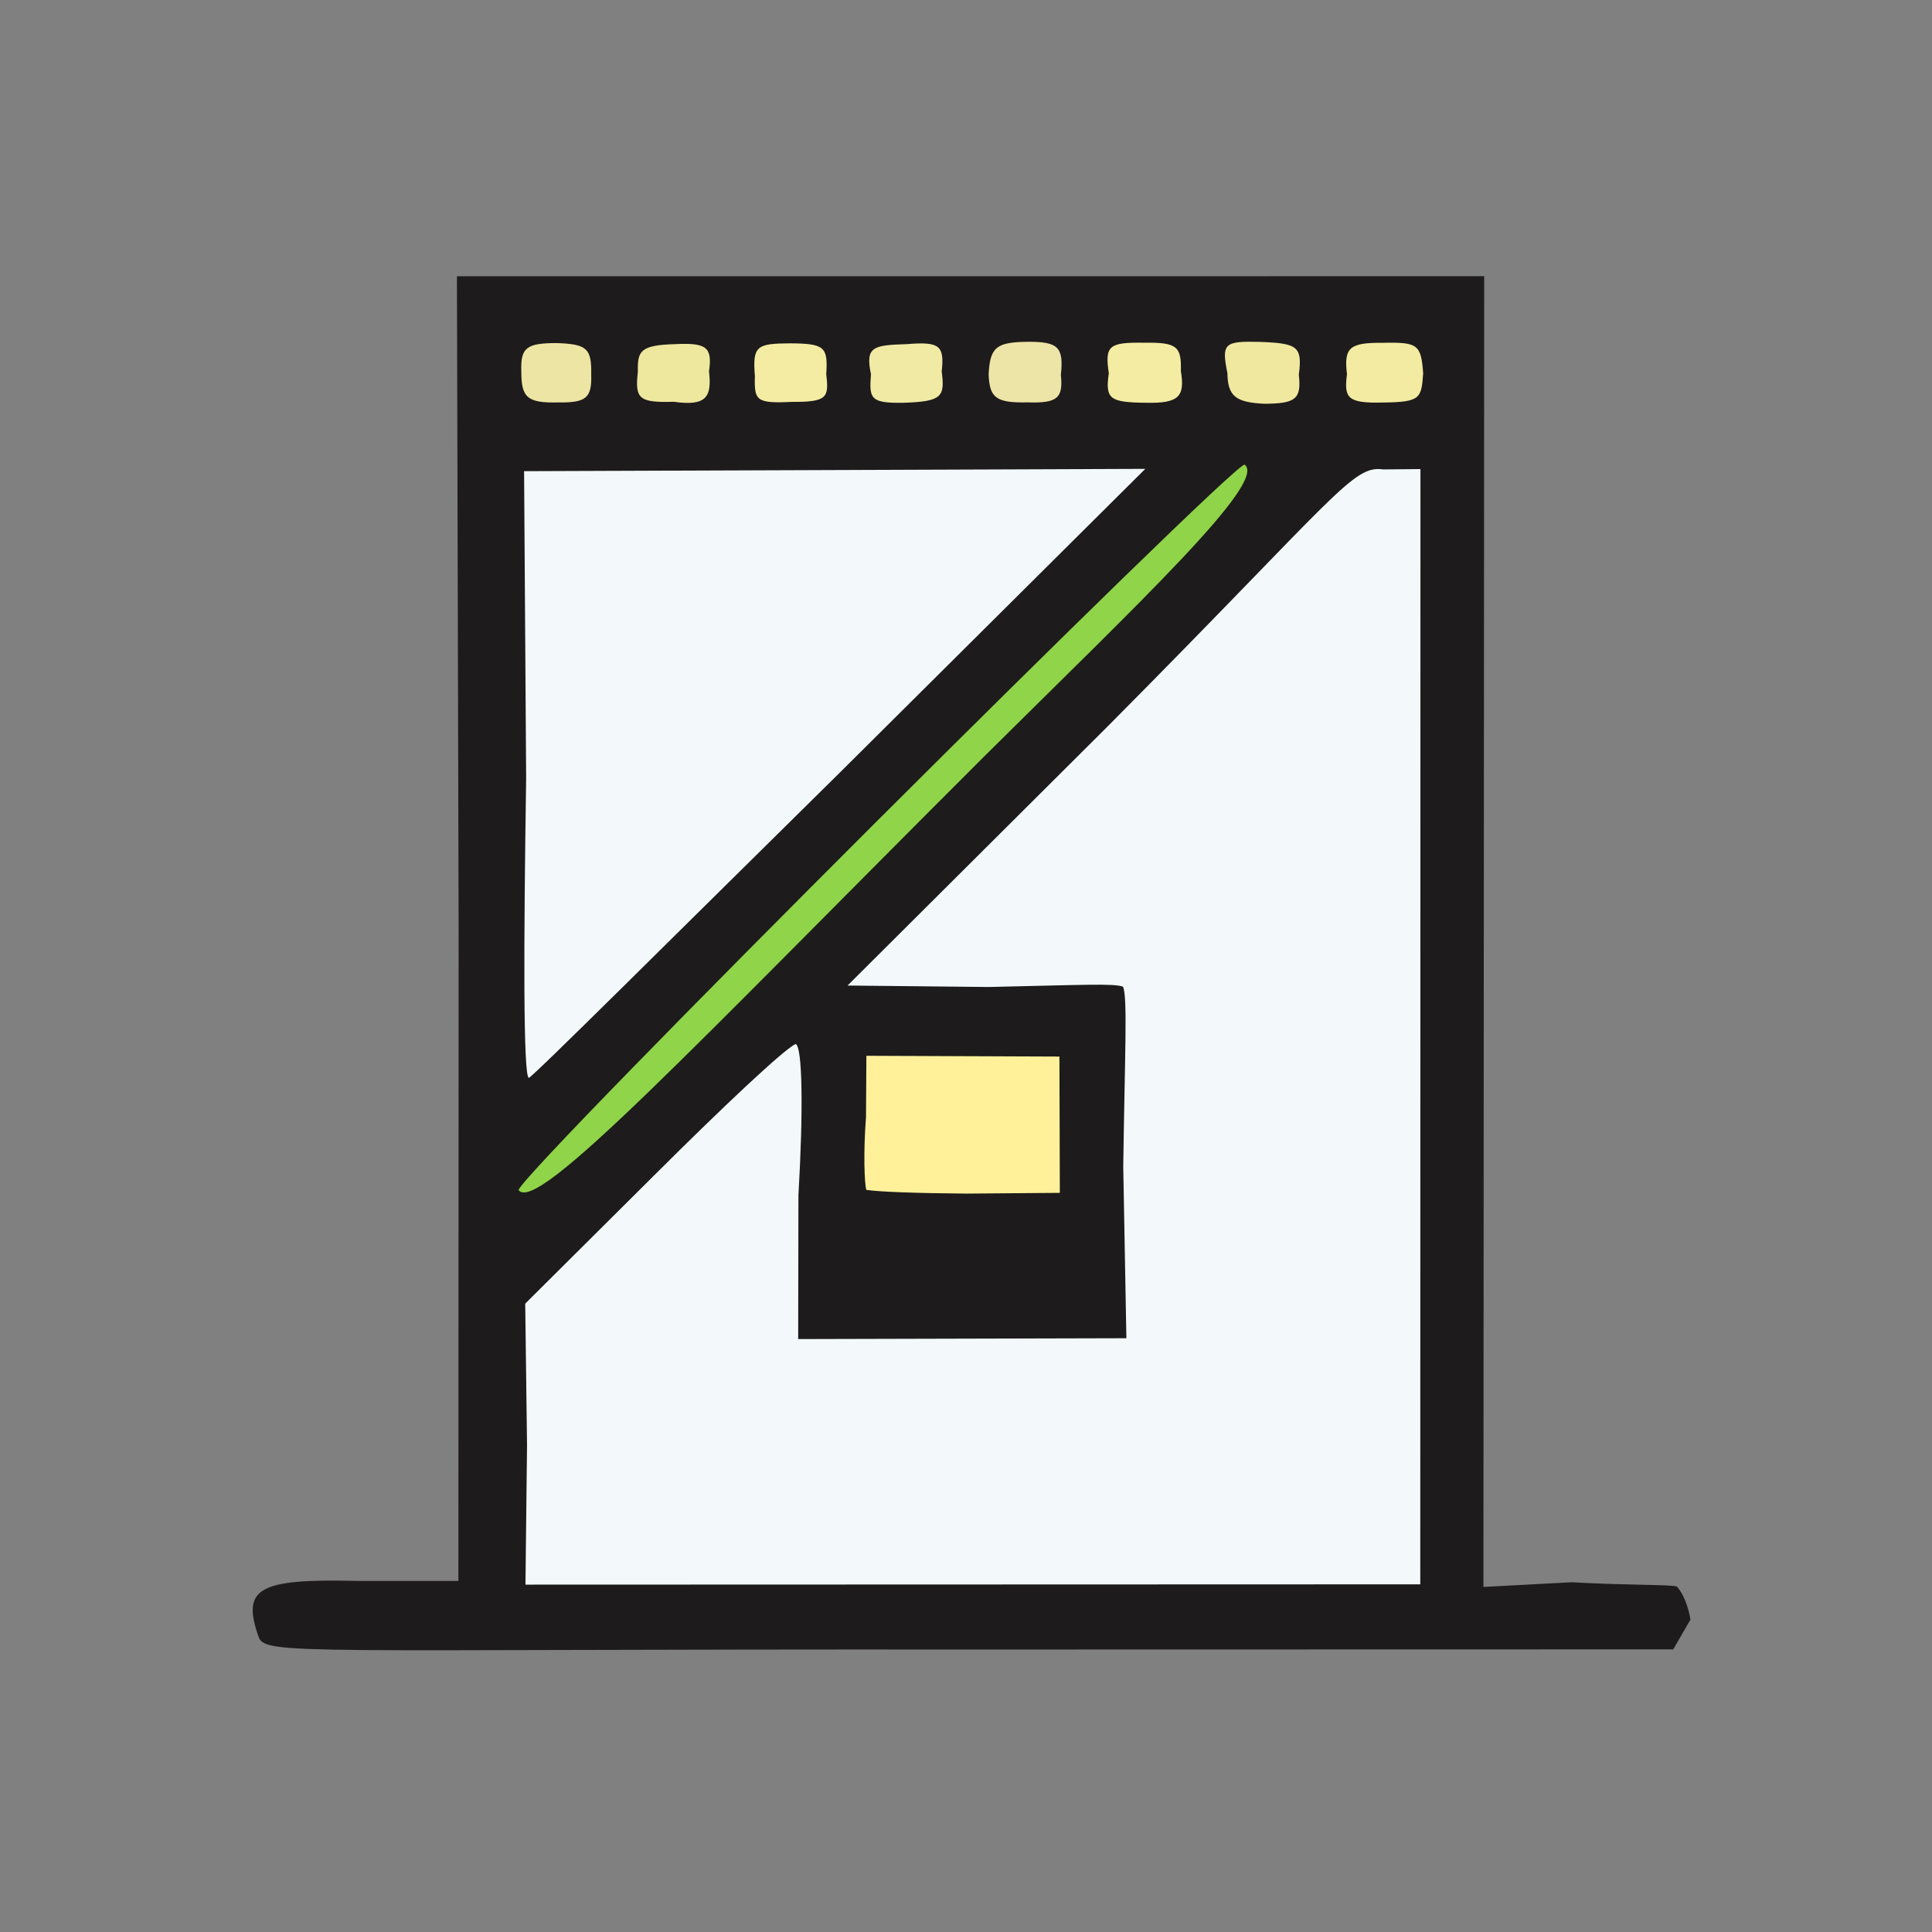 <?xml version="1.0" ?>
<svg xmlns="http://www.w3.org/2000/svg" version="1.1" width="224" height="224">
  <rect width="100%" height="100%" fill="#808080" stroke="none"/>
  <defs/>
  <g>
    <path d="M 29.979 189.763 C 28 184.139 29.925 183.015 41.436 183.297 L 53.147 183.297 L 53.175 107.783 L 52.978 32.03 L 172.08 32.025 L 171.991 183.995 L 182.233 183.449 C 188.286 183.803 193.93 183.708 194.419 183.949 C 195.215 184.789 195.78 186.463 196.0 187.763 L 193.998 191.23 L 112.132 191.248 C 34.653 191.18 30.7 191.975 29.979 189.763" stroke-width="1.0" fill="rgb(29, 27, 27)" opacity="0.994"/>
    <path d="M 60.441 43.07 C 60.339 40.283 61.063 39.781 64.553 39.776 C 68.087 39.898 68.596 40.413 68.547 43.428 C 68.627 46.099 67.991 46.705 64.786 46.657 C 61.153 46.749 60.439 46.135 60.441 43.07" stroke-width="1.0" fill="rgb(245, 237, 168)" opacity="0.961"/>
    <path d="M 73.954 43.114 C 73.9 40.687 74.205 40.008 78.35 39.896 C 81.905 39.732 82.614 40.245 82.204 43.066 C 82.547 46.007 81.917 47.125 78.125 46.583 C 74.088 46.702 73.594 46.255 73.954 43.114" stroke-width="1.0" fill="rgb(246, 238, 163)" opacity="0.963"/>
    <path d="M 87.524 43.625 C 87.241 40.089 87.716 39.83 91.626 39.807 C 95.653 39.835 95.996 40.237 95.797 43.411 C 96.119 46.086 95.92 46.621 91.811 46.595 C 87.688 46.789 87.436 46.465 87.524 43.625" stroke-width="1.0" fill="rgb(249, 241, 166)" opacity="0.973"/>
    <path d="M 100.983 43.391 C 100.287 40.14 101.29 40.025 105.163 39.897 C 108.96 39.593 109.508 40.065 109.183 43.079 C 109.574 46.018 109.187 46.54 104.847 46.696 C 100.883 46.777 100.759 46.229 100.983 43.391" stroke-width="1.0" fill="rgb(247, 240, 169)" opacity="0.971"/>
    <path d="M 114.625 43.411 C 114.779 40.241 115.513 39.664 119.2 39.626 C 122.672 39.621 123.349 40.224 122.999 43.464 C 123.276 46.138 122.631 46.773 119.119 46.652 C 115.484 46.729 114.726 46.125 114.625 43.411" stroke-width="1.0" fill="rgb(245, 236, 172)" opacity="0.962"/>
    <path d="M 128.558 43.269 C 128.074 40.063 128.577 39.672 132.682 39.736 C 136.564 39.676 136.972 40.227 136.914 43.033 C 137.387 45.943 136.734 46.785 132.885 46.697 C 128.668 46.653 128.123 46.288 128.558 43.269" stroke-width="1.0" fill="rgb(249, 241, 165)" opacity="0.972"/>
    <path d="M 142.31 43.275 C 141.6 39.772 141.951 39.537 146.116 39.64 C 150.426 39.81 151.024 40.155 150.587 43.448 C 150.924 46.318 150.15 46.781 146.636 46.814 C 143.266 46.666 142.349 45.933 142.31 43.275" stroke-width="1.0" fill="rgb(248, 239, 164)" opacity="0.966"/>
    <path d="M 156.169 43.387 C 155.785 40.234 156.528 39.714 160.377 39.745 C 164.406 39.653 164.76 39.972 165.005 43.277 C 164.802 46.188 164.706 46.616 160.392 46.67 C 156.176 46.779 155.826 46.142 156.169 43.387" stroke-width="1.0" fill="rgb(248, 241, 165)" opacity="0.971"/>
    <path d="M 60.122 137.975 C 60.756 135.591 142.352 54.228 144.291 53.862 C 147.041 55.817 132.091 69.867 114.026 87.788 C 80.306 121.458 62.197 140.856 60.122 137.975" stroke-width="1.0" fill="rgb(147, 218, 75)" opacity="0.965"/>
    <path d="M 61.105 167.585 L 60.895 151.146 L 75.872 136.247 C 83.787 128.358 90.765 121.777 92.234 121.044 C 93.05 121.221 93.143 128.834 92.571 138.564 L 92.542 155.255 L 130.596 155.157 L 130.231 135.242 C 130.416 122.156 130.743 115.605 130.206 114.402 C 129.24 113.992 125.298 114.203 114.637 114.434 L 98.265 114.266 L 128.504 84.14 C 154.948 57.515 156.833 53.911 160.342 54.426 L 164.69 54.386 L 164.669 183.691 L 60.923 183.725 L 61.105 167.585" stroke-width="1.0" fill="rgb(244, 250, 251)" opacity="0.994"/>
    <path d="M 61.003 90.259 L 60.764 54.629 L 132.789 54.361 L 97.376 89.57 C 77.777 108.896 61.708 124.921 61.315 124.966 C 60.654 124.835 60.712 109.389 61.003 90.259" stroke-width="1.0" fill="rgb(244, 250, 251)" opacity="0.993"/>
    <path d="M 100.441 137.959 C 100.221 137.189 100.089 133.606 100.406 129.532 L 100.451 122.41 L 122.832 122.5 L 122.879 138.302 L 112.053 138.388 C 106.441 138.345 101.971 138.192 100.441 137.959" stroke-width="1.0" fill="rgb(254, 241, 154)" opacity="0.999"/>
  </g>
</svg>
